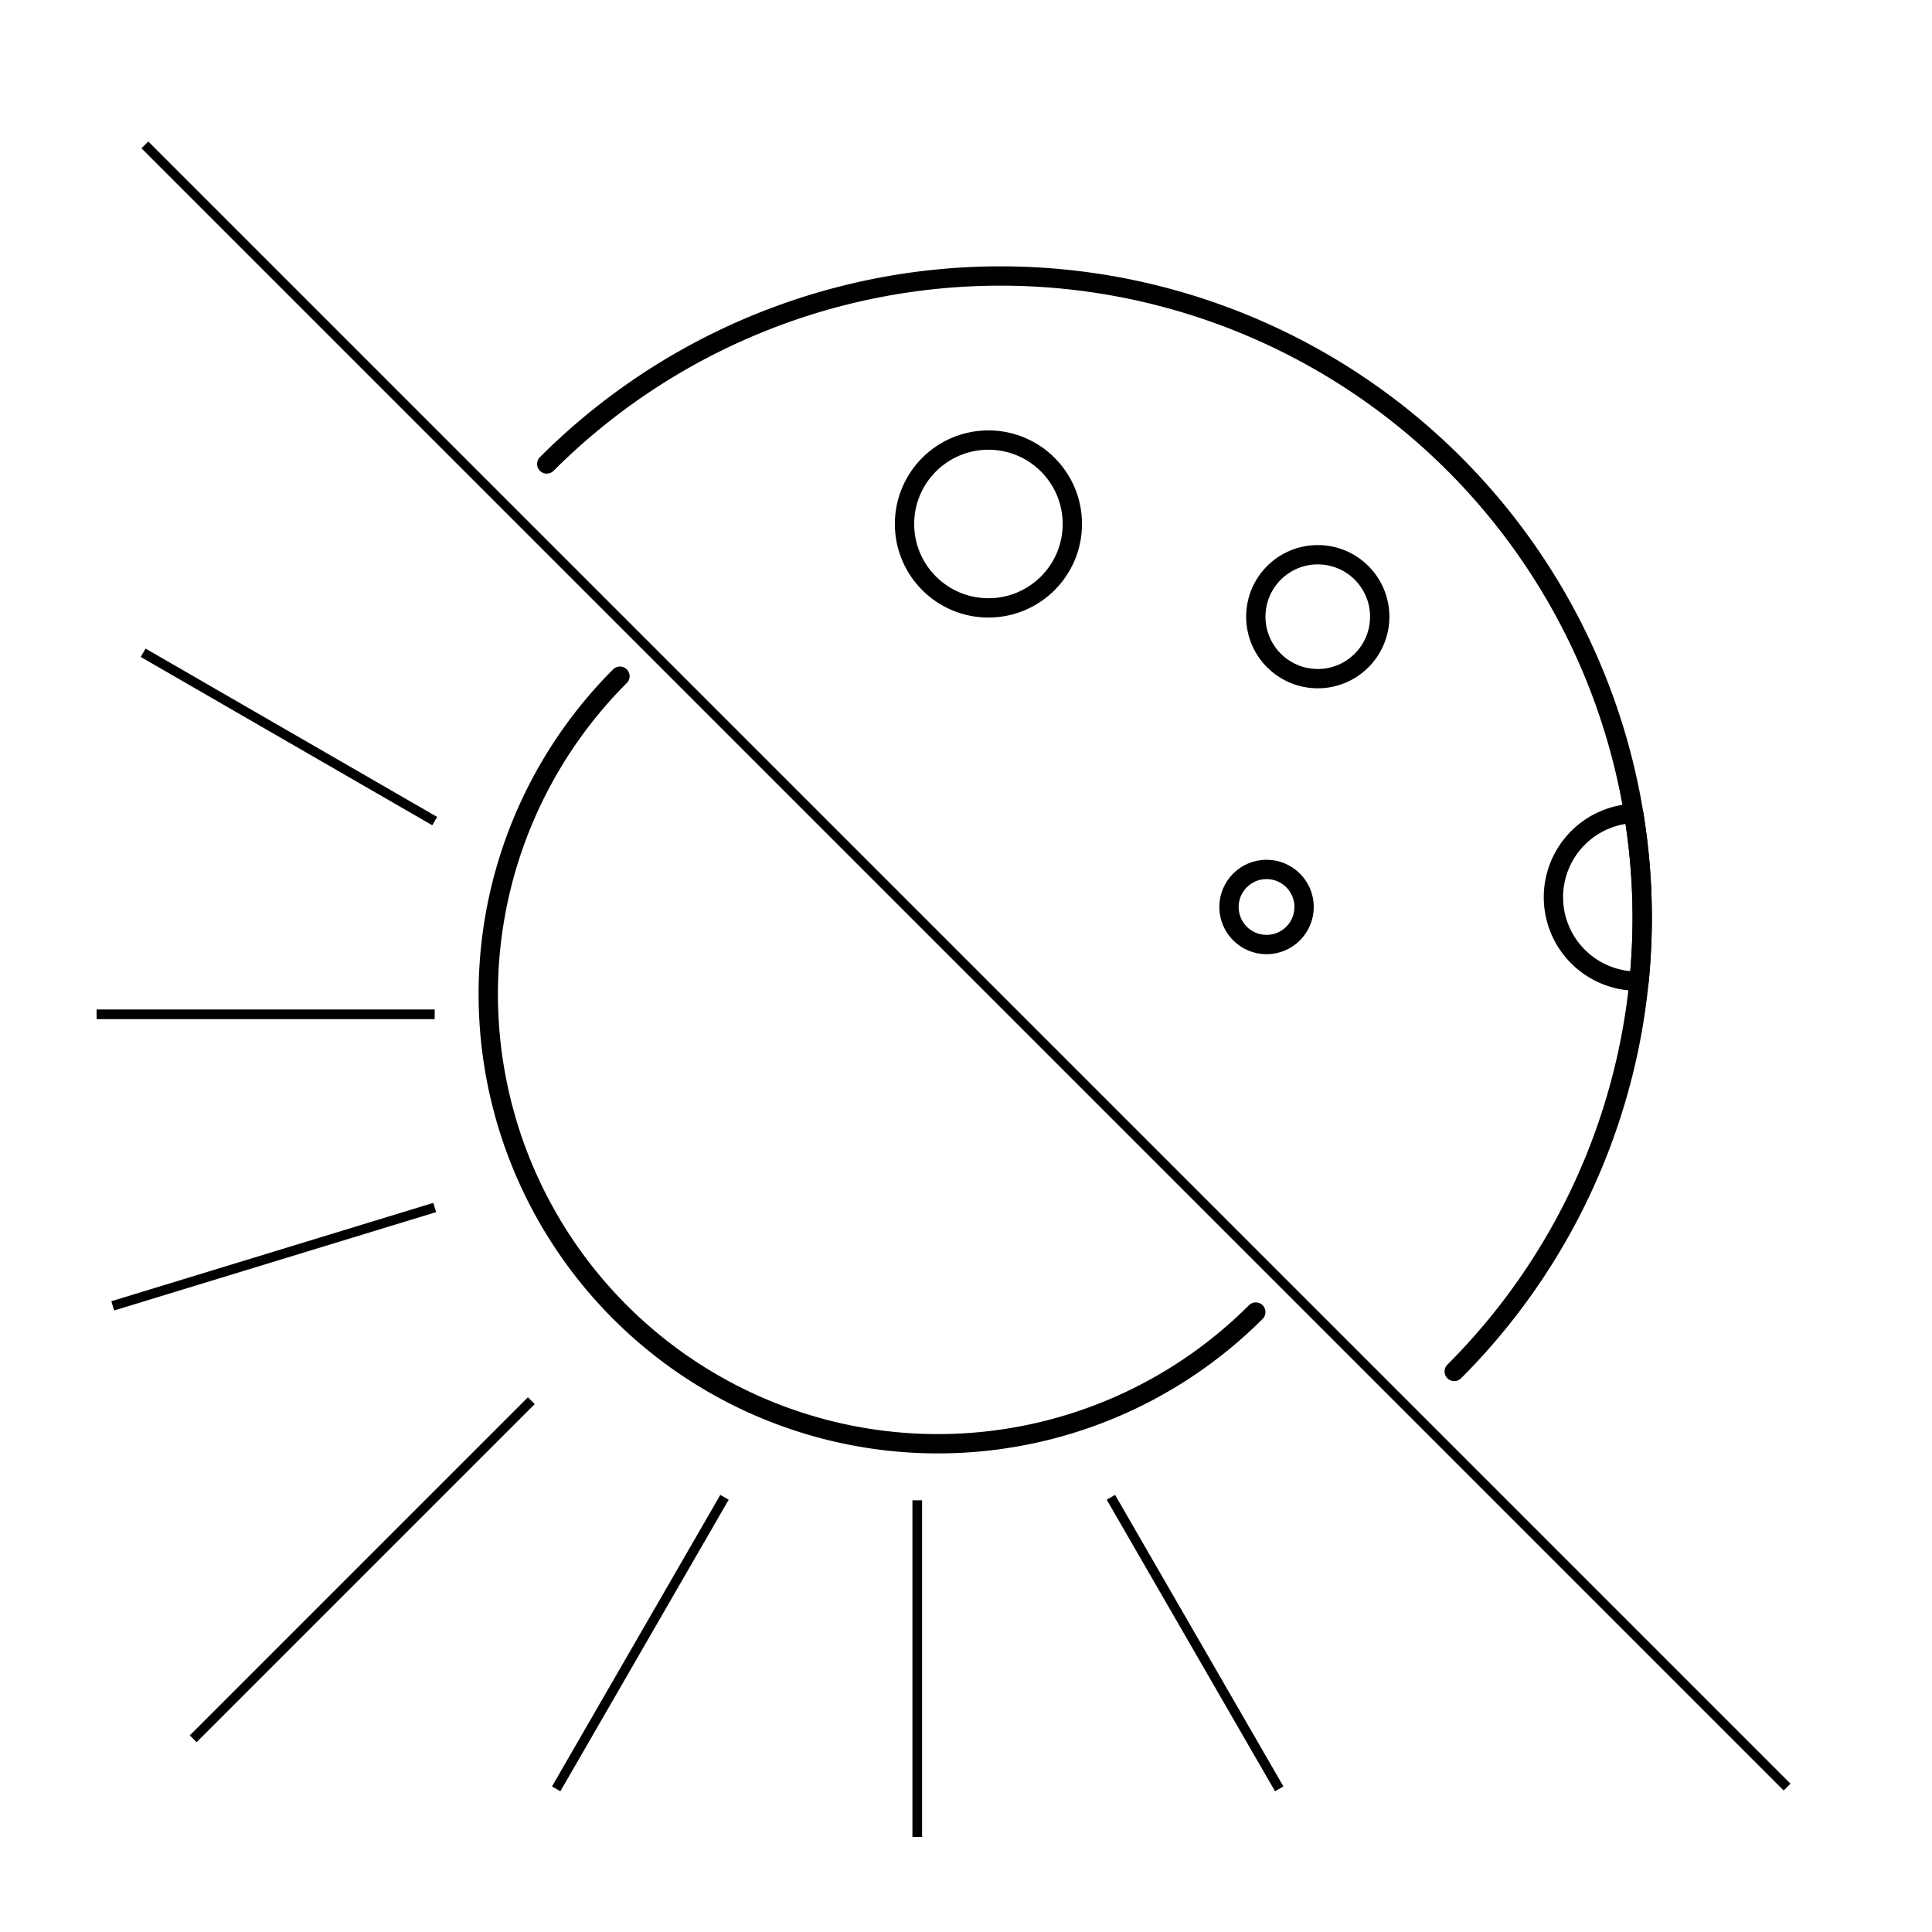 <?xml version="1.0" encoding="UTF-8" standalone="no"?>
<svg
   xmlns:dc="http://purl.org/dc/elements/1.1/"
   xmlns:cc="http://creativecommons.org/ns#"
   xmlns:rdf="http://www.w3.org/1999/02/22-rdf-syntax-ns#"
   xmlns:svg="http://www.w3.org/2000/svg"
   xmlns="http://www.w3.org/2000/svg"
   xmlns:sodipodi="http://sodipodi.sourceforge.net/DTD/sodipodi-0.dtd"
   xmlns:inkscape="http://www.inkscape.org/namespaces/inkscape"
   inkscape:version="1.0 (4035a4fb49, 2020-05-01)"
   id="svg8"
   version="1.1"
   viewBox="0 0 200 200"
   height="200"
   width="200"
   sodipodi:docname="overview_dark_mode_2.svg">
  <defs
     id="defs2" />
  <sodipodi:namedview
     inkscape:snap-global="true"
     inkscape:showpageshadow="false"
     units="px"
     showgrid="true"
     inkscape:document-rotation="0"
     inkscape:current-layer="svg8"
     inkscape:document-units="px"
     inkscape:cy="-38.140255"
     inkscape:cx="556.0775"
     inkscape:zoom="0.98994949"
     inkscape:pageshadow="2"
     inkscape:pageopacity="0.0"
     borderopacity="1.0"
     bordercolor="#666666"
     pagecolor="#ffffff"
     id="base"
     inkscape:window-width="2560"
     inkscape:window-height="1017"
     inkscape:window-x="2728"
     inkscape:window-y="-8"
     inkscape:window-maximized="1">
    <inkscape:grid
       id="grid845"
       type="xygrid" />
  </sodipodi:namedview>
  <path
     id="path847"
     d="M 15,15 185,185"
     style="fill:none;stroke:#000000;stroke-width:1px;stroke-linecap:butt;stroke-linejoin:miter;stroke-opacity:1" />
  <path
     d="M 56.6,48.028 A 66.429,66.429 0 0 1 103.571,28.571 66.429,66.429 0 0 1 170,95 v 0 a 66.429,66.429 0 0 1 -19.457,46.972"
     style="fill:none;fill-opacity:0;stroke:#000000;stroke-width:2;stroke-linecap:round;stroke-linejoin:round;paint-order:fill markers stroke"
     id="path849" />
  <path
     d="M 130,135.824 A 46.544,46.544 0 0 1 97.088,149.456 46.544,46.544 0 0 1 50.544,102.912 46.544,46.544 0 0 1 64.176,70"
     style="fill:none;fill-opacity:0;stroke:#000000;stroke-width:2;stroke-linecap:round;stroke-linejoin:round;paint-order:fill markers stroke"
     id="path873" />
  <circle
     r="8.687"
     cy="54.242"
     cx="102.322"
     id="path855"
     style="fill:#000000;fill-opacity:0;stroke:#000000;stroke-width:2;stroke-linecap:round;stroke-linejoin:round;paint-order:fill markers stroke" />
  <circle
     style="fill:#000000;fill-opacity:0;stroke:#000000;stroke-width:2;stroke-linecap:round;stroke-linejoin:round;paint-order:fill markers stroke"
     id="circle857"
     cx="136.415"
     cy="63.839"
     r="6.414" />
  <circle
     r="3.888"
     cy="93.891"
     cx="131.112"
     id="circle861"
     style="fill:#000000;fill-opacity:0;stroke:#000000;stroke-width:2;stroke-linecap:round;stroke-linejoin:round;paint-order:fill markers stroke" />
  <path
     id="path876"
     d="m 94.954,155.311 v 34.85"
     style="fill:none;stroke:#000000;stroke-width:1px;stroke-linecap:butt;stroke-linejoin:miter;stroke-opacity:1" />
  <path
     style="fill:none;stroke:#000000;stroke-width:1px;stroke-linecap:butt;stroke-linejoin:miter;stroke-opacity:1"
     d="M 55,145 20,180"
     id="path878" />
  <path
     style="fill:none;stroke:#000000;stroke-width:1px;stroke-linecap:butt;stroke-linejoin:miter;stroke-opacity:1"
     d="M 45,105 H 10"
     id="path882" />
  <path
     style="fill:none;stroke:#000000;stroke-width:1px;stroke-linecap:butt;stroke-linejoin:miter;stroke-opacity:1"
     d="M 75,155 57.575,185.181"
     id="path884" />
  <path
     id="path886"
     d="M 45,85 14.819,67.575"
     style="fill:none;stroke:#000000;stroke-width:1px;stroke-linecap:butt;stroke-linejoin:miter;stroke-opacity:1" />
  <path
     id="path888"
     d="M 45,125 11.67,135.181"
     style="fill:none;stroke:#000000;stroke-width:1px;stroke-linecap:butt;stroke-linejoin:miter;stroke-opacity:1" />
  <path
     d="M 169.115 84.203 A 8.687 8.687 0 0 0 160.811 92.881 A 8.687 8.687 0 0 0 169.498 101.566 A 8.687 8.687 0 0 0 169.674 101.564 A 66.429 66.429 0 0 0 170 95 A 66.429 66.429 0 0 0 169.115 84.203 z "
     style="fill:#000000;fill-opacity:0;stroke:#000000;stroke-width:2;stroke-linecap:round;stroke-linejoin:round;paint-order:fill markers stroke"
     id="circle890" />
  <path
     id="path896"
     d="M 132.425,185.181 115,155"
     style="fill:none;stroke:#000000;stroke-width:1px;stroke-linecap:butt;stroke-linejoin:miter;stroke-opacity:1" />
</svg>
